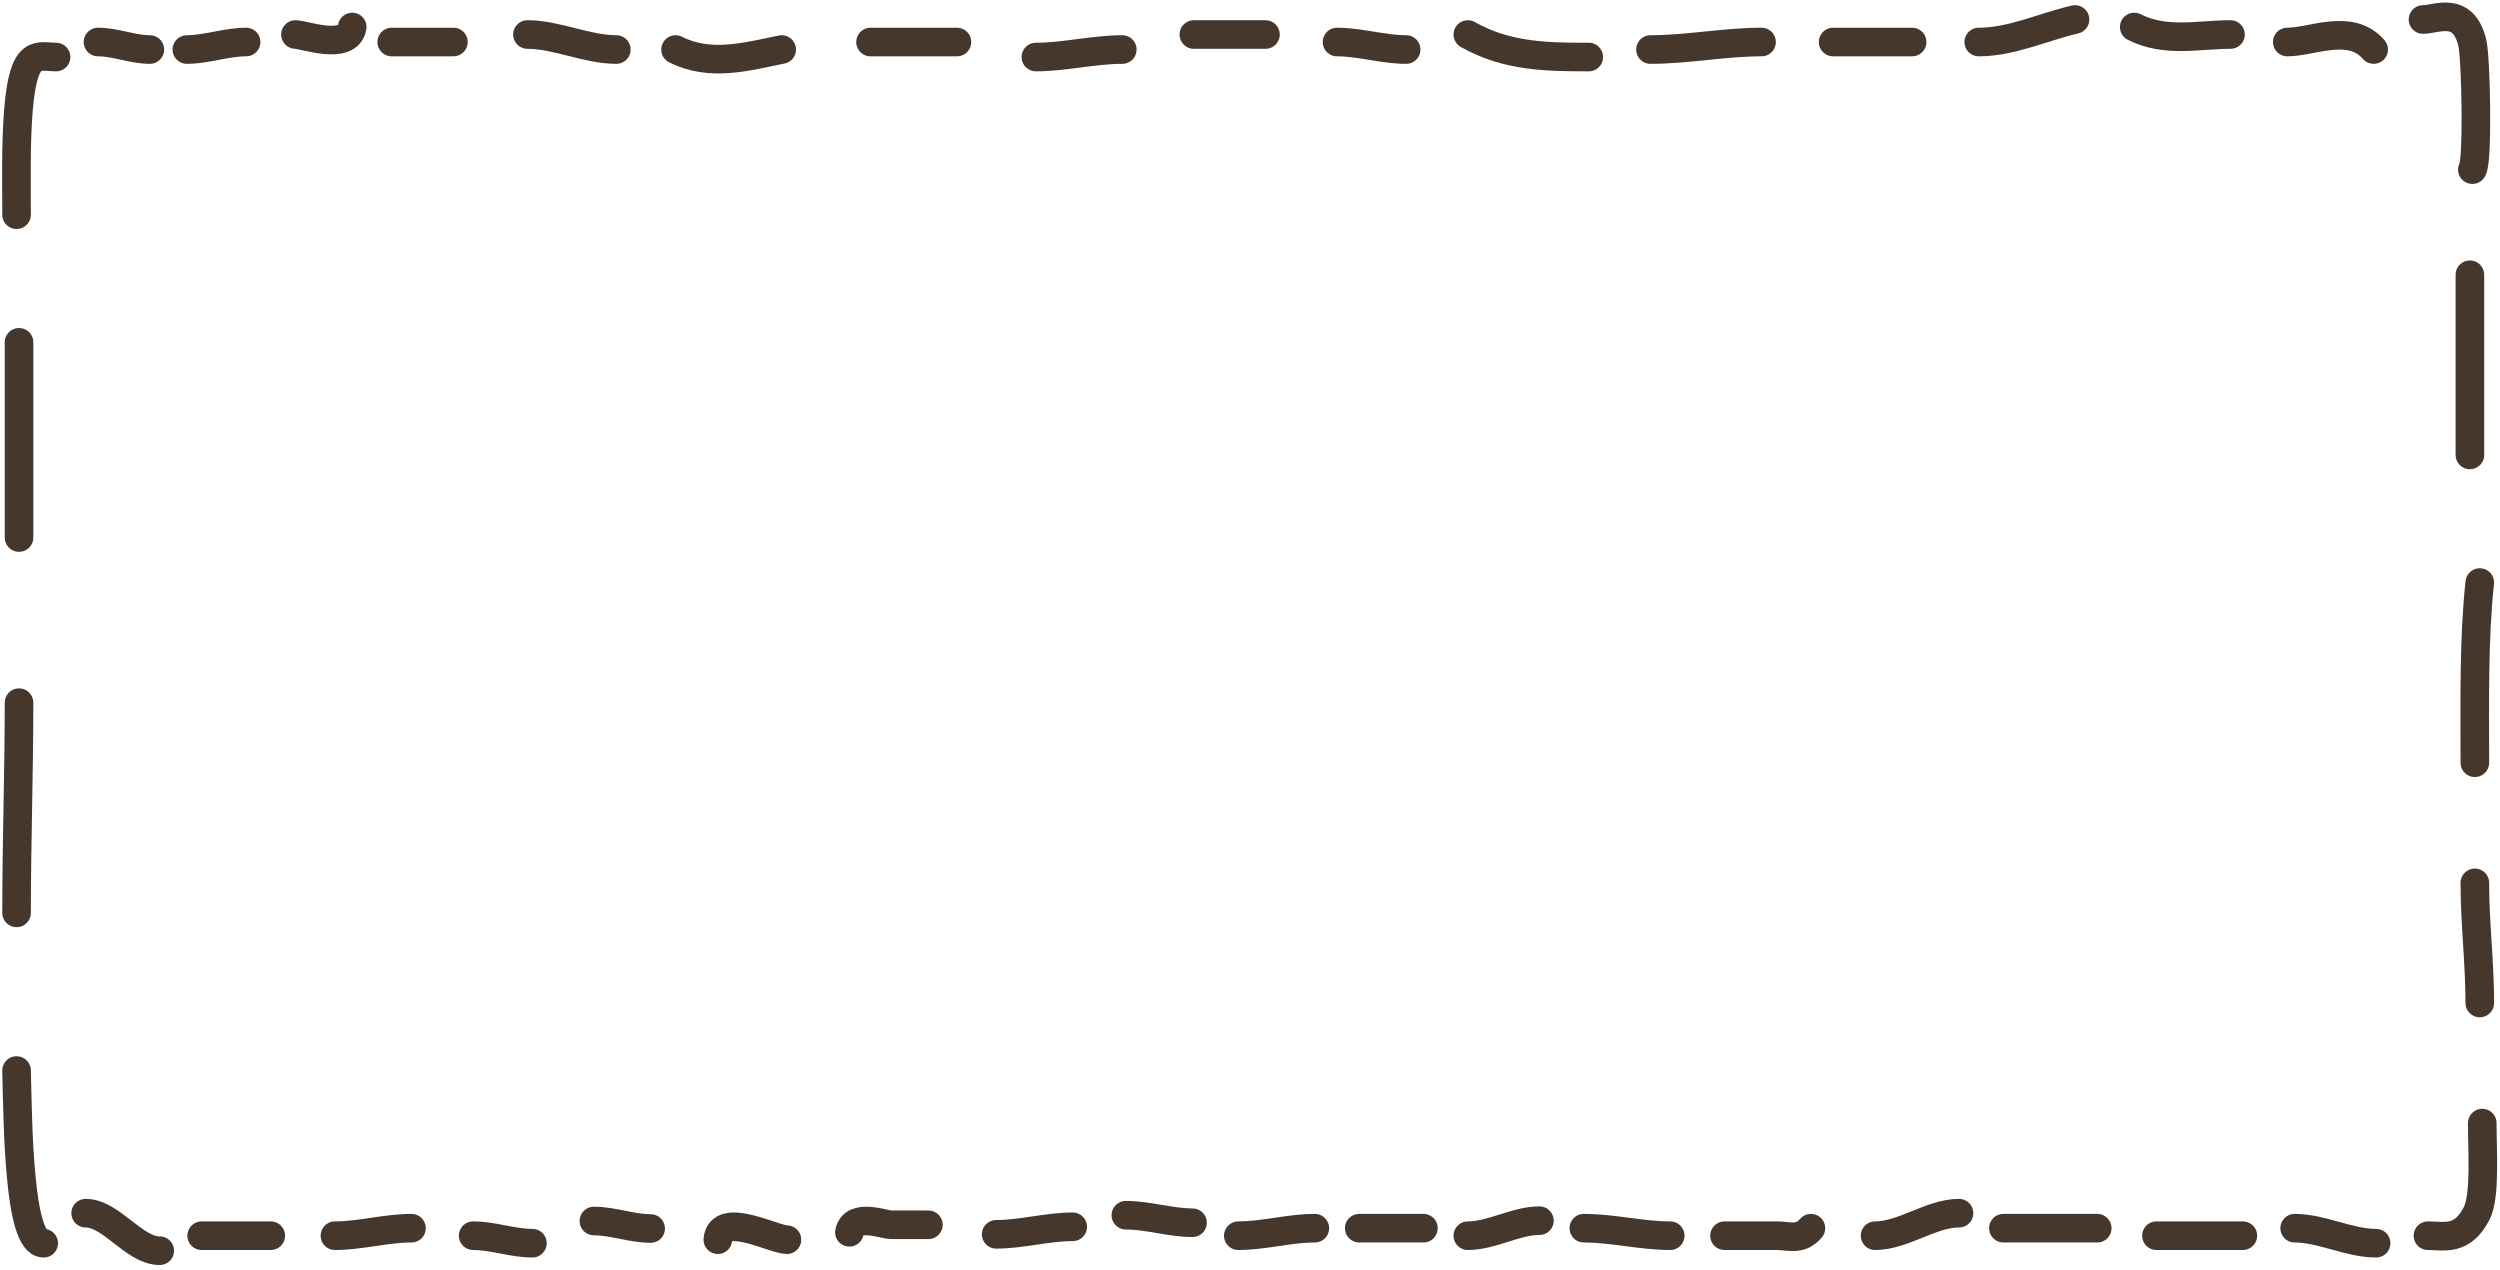 <svg width="437" height="222" viewBox="0 0 437 222" fill="none" xmlns="http://www.w3.org/2000/svg">
<path d="M9.798 9.97C6.663 9.97 4.128 8.24 3.231 19.156C2.738 25.155 2.895 31.362 2.895 37.528" stroke="#251408" stroke-opacity="0.85" stroke-width="5" stroke-linecap="round"/>
<path d="M3.327 59.837V93.957" stroke="#251408" stroke-opacity="0.85" stroke-width="5" stroke-linecap="round"/>
<path d="M3.327 122.827C3.327 135.149 2.896 147.288 2.896 159.571" stroke="#251408" stroke-opacity="0.85" stroke-width="5" stroke-linecap="round"/>
<path d="M2.896 187.129C3.139 196.774 3.265 217.312 7.641 217.312" stroke="#251408" stroke-opacity="0.85" stroke-width="5" stroke-linecap="round"/>
<path d="M14.976 212.063C19.457 212.063 23.421 218.624 27.919 218.624" stroke="#251408" stroke-opacity="0.85" stroke-width="5" stroke-linecap="round"/>
<path d="M35.252 216H47.332" stroke="#251408" stroke-opacity="0.85" stroke-width="5" stroke-linecap="round"/>
<path d="M58.55 216C62.999 216 67.447 214.688 71.924 214.688" stroke="#251408" stroke-opacity="0.85" stroke-width="5" stroke-linecap="round"/>
<path d="M82.71 216C86.183 216 89.602 217.312 93.064 217.312" stroke="#251408" stroke-opacity="0.85" stroke-width="5" stroke-linecap="round"/>
<path d="M103.812 213.432C107.148 213.432 110.406 214.744 113.734 214.744" stroke="#251408" stroke-opacity="0.85" stroke-width="5" stroke-linecap="round"/>
<path d="M125.476 216.698C125.892 211.629 135.276 216.698 137.556 216.698" stroke="#251408" stroke-opacity="0.85" stroke-width="5" stroke-linecap="round"/>
<path d="M148.473 215.404C149.184 211.942 154.454 214.091 155.807 214.091C157.964 214.091 160.121 214.091 162.279 214.091" stroke="#251408" stroke-opacity="0.85" stroke-width="5" stroke-linecap="round"/>
<path d="M174.135 215.758C178.608 215.758 183.032 214.446 187.509 214.446" stroke="#251408" stroke-opacity="0.85" stroke-width="5" stroke-linecap="round"/>
<path d="M196.8 212.418C200.71 212.418 204.562 213.73 208.448 213.73" stroke="#251408" stroke-opacity="0.85" stroke-width="5" stroke-linecap="round"/>
<path d="M216.454 216C220.929 216 225.357 214.688 229.829 214.688" stroke="#251408" stroke-opacity="0.85" stroke-width="5" stroke-linecap="round"/>
<path d="M237.595 214.688H248.812" stroke="#251408" stroke-opacity="0.85" stroke-width="5" stroke-linecap="round"/>
<path d="M256.577 216C260.796 216 264.91 213.375 269.089 213.375" stroke="#251408" stroke-opacity="0.85" stroke-width="5" stroke-linecap="round"/>
<path d="M276.855 214.688C281.911 214.688 286.921 216 291.956 216" stroke="#251408" stroke-opacity="0.85" stroke-width="5" stroke-linecap="round"/>
<path d="M301.447 216C304.523 216 307.599 216 310.675 216C312.63 216 314.717 216.914 316.547 214.688" stroke="#251408" stroke-opacity="0.85" stroke-width="5" stroke-linecap="round"/>
<path d="M327.765 216C332.675 216 337.556 212.063 342.433 212.063" stroke="#251408" stroke-opacity="0.85" stroke-width="5" stroke-linecap="round"/>
<path d="M350.198 214.688H366.593" stroke="#251408" stroke-opacity="0.85" stroke-width="5" stroke-linecap="round"/>
<path d="M376.948 216H392.048" stroke="#251408" stroke-opacity="0.85" stroke-width="5" stroke-linecap="round"/>
<path d="M401.107 214.688C405.881 214.688 410.561 217.312 415.345 217.312" stroke="#251408" stroke-opacity="0.85" stroke-width="5" stroke-linecap="round"/>
<path d="M424.405 216C427.267 216 430.4 217.025 432.938 212.063C434.464 209.079 433.897 201.156 433.897 196.315" stroke="#251408" stroke-opacity="0.85" stroke-width="5" stroke-linecap="round"/>
<path d="M433.465 175.319C433.465 168.24 432.603 161.31 432.603 154.322" stroke="#251408" stroke-opacity="0.85" stroke-width="5" stroke-linecap="round"/>
<path d="M432.603 133.325C432.603 123.002 432.39 111.645 433.466 101.83" stroke="#251408" stroke-opacity="0.85" stroke-width="5" stroke-linecap="round"/>
<path d="M431.739 48.026V79.521" stroke="#251408" stroke-opacity="0.85" stroke-width="5" stroke-linecap="round"/>
<path d="M432.171 29.654C433.144 28.545 432.836 10.214 432.147 7.418C430.545 0.923 425.854 3.409 423.542 3.409" stroke="#251408" stroke-opacity="0.85" stroke-width="5" stroke-linecap="round"/>
<path d="M414.915 8.658C410.865 3.965 404.185 7.345 399.814 7.345" stroke="#251408" stroke-opacity="0.85" stroke-width="5" stroke-linecap="round"/>
<path d="M389.89 6.033C384.344 6.033 378.556 7.505 373.064 4.721" stroke="#251408" stroke-opacity="0.85" stroke-width="5" stroke-linecap="round"/>
<path d="M362.711 3.408C357.033 4.737 351.608 7.345 345.885 7.345" stroke="#251408" stroke-opacity="0.85" stroke-width="5" stroke-linecap="round"/>
<path d="M320.431 7.345H334.237" stroke="#251408" stroke-opacity="0.85" stroke-width="5" stroke-linecap="round"/>
<path d="M307.918 7.345C301.447 7.345 294.986 8.658 288.504 8.658" stroke="#251408" stroke-opacity="0.85" stroke-width="5" stroke-linecap="round"/>
<path d="M277.717 9.97C270.725 9.97 263.448 9.952 256.577 6.033" stroke="#251408" stroke-opacity="0.85" stroke-width="5" stroke-linecap="round"/>
<path d="M245.792 8.658C241.746 8.658 237.733 7.345 233.712 7.345" stroke="#251408" stroke-opacity="0.85" stroke-width="5" stroke-linecap="round"/>
<path d="M208.688 6.033H221.2" stroke="#251408" stroke-opacity="0.85" stroke-width="5" stroke-linecap="round"/>
<path d="M196.177 8.658C191.142 8.658 186.077 9.97 181.077 9.97" stroke="#251408" stroke-opacity="0.85" stroke-width="5" stroke-linecap="round"/>
<path d="M152.171 7.345H167.271" stroke="#251408" stroke-opacity="0.85" stroke-width="5" stroke-linecap="round"/>
<path d="M136.64 8.658C130.543 9.894 124.137 11.724 118.088 8.658" stroke="#251408" stroke-opacity="0.85" stroke-width="5" stroke-linecap="round"/>
<path d="M107.734 8.658C102.547 8.658 97.303 6.033 92.202 6.033" stroke="#251408" stroke-opacity="0.85" stroke-width="5" stroke-linecap="round"/>
<path d="M68.473 7.345H79.258" stroke="#251408" stroke-opacity="0.85" stroke-width="5" stroke-linecap="round"/>
<path d="M17.132 7.345C20.196 7.345 23.166 8.658 26.192 8.658" stroke="#251408" stroke-opacity="0.85" stroke-width="5" stroke-linecap="round"/>
<path d="M32.664 8.658C36.099 8.658 39.557 7.345 43.019 7.345" stroke="#251408" stroke-opacity="0.85" stroke-width="5" stroke-linecap="round"/>
<path d="M51.648 6.033C53.154 6.033 60.879 8.93 61.57 4.721" stroke="#251408" stroke-opacity="0.85" stroke-width="5" stroke-linecap="round"/>
</svg>
